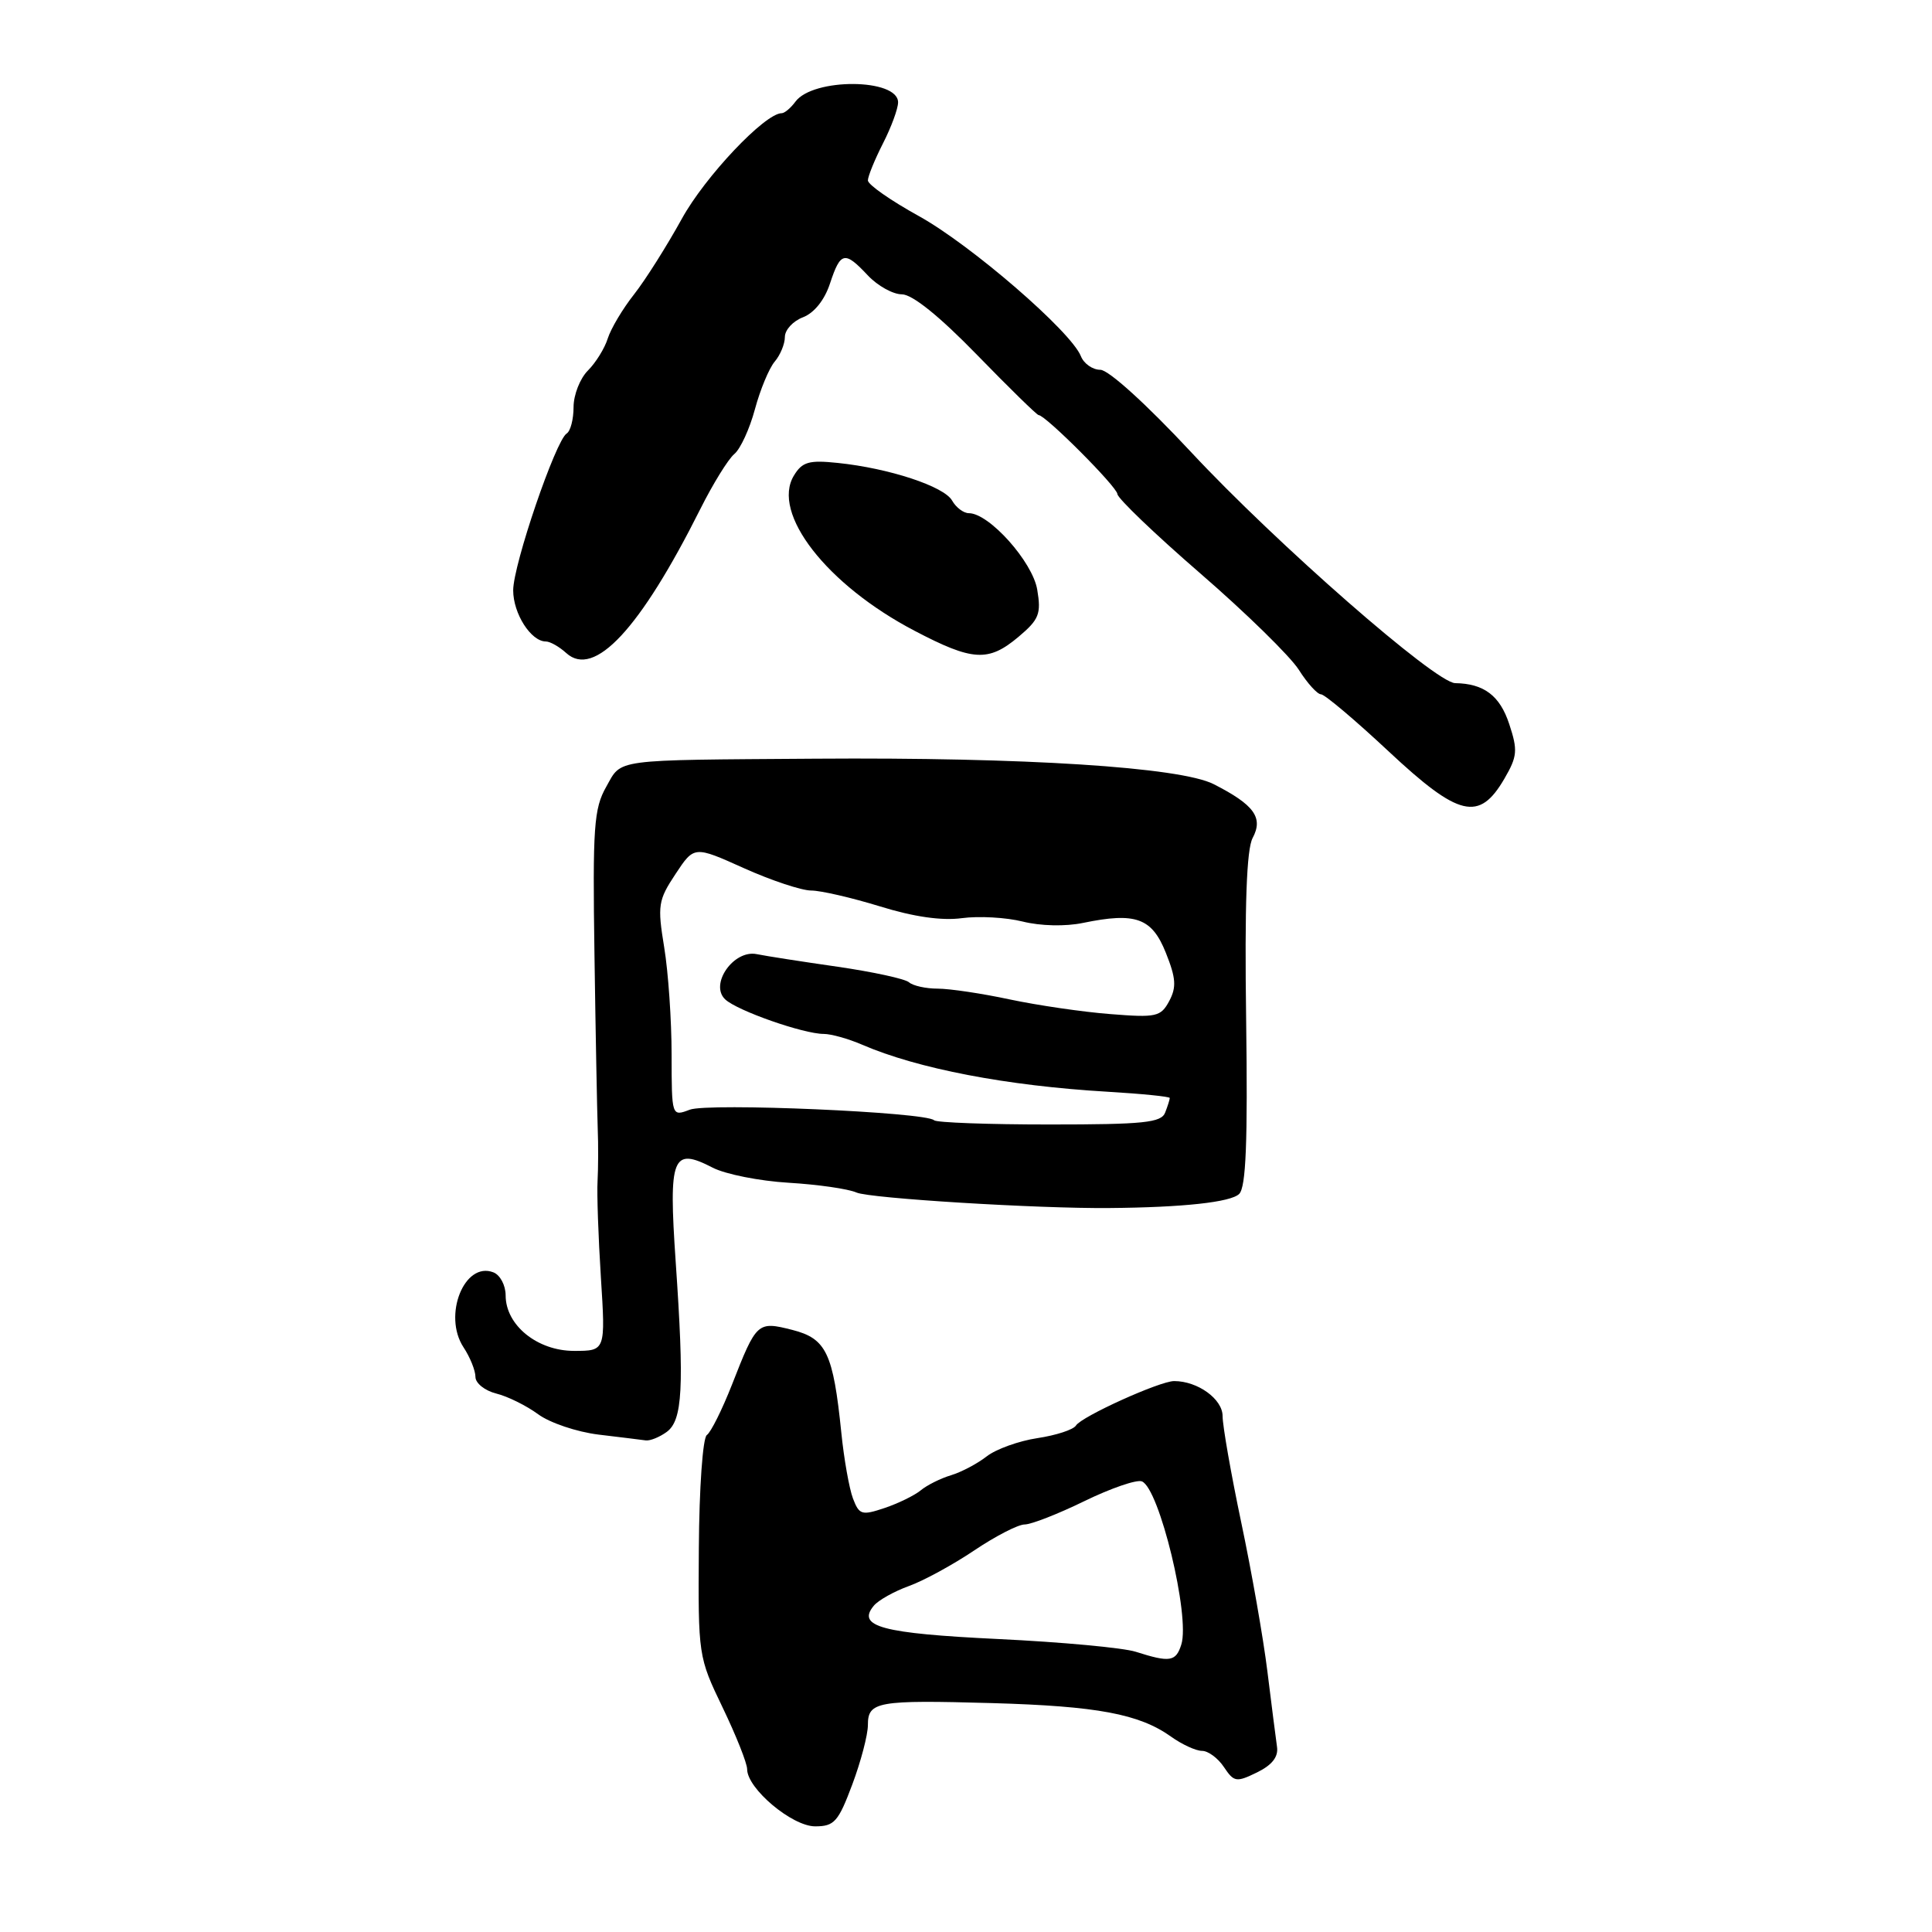 <?xml version="1.0" encoding="UTF-8" standalone="no"?>
<!DOCTYPE svg PUBLIC "-//W3C//DTD SVG 1.1//EN" "http://www.w3.org/Graphics/SVG/1.1/DTD/svg11.dtd" >
<svg xmlns="http://www.w3.org/2000/svg" xmlns:xlink="http://www.w3.org/1999/xlink" version="1.1" viewBox="0 0 256 256">
 <g >
 <path fill="currentColor"
d=" M 112.93 236.46 C 114.07 233.42 115.00 229.87 115.00 228.58 C 115.00 225.46 116.22 225.24 131.49 225.67 C 145.40 226.07 150.94 227.11 155.15 230.10 C 156.61 231.15 158.47 232.00 159.28 232.00 C 160.09 232.00 161.40 232.97 162.18 234.15 C 163.51 236.14 163.82 236.19 166.55 234.86 C 168.56 233.88 169.41 232.79 169.21 231.46 C 169.06 230.38 168.48 225.90 167.94 221.50 C 167.40 217.10 165.84 208.21 164.47 201.73 C 163.11 195.26 162.00 188.92 162.00 187.64 C 162.00 185.38 158.70 183.00 155.58 183.00 C 153.68 183.00 143.30 187.70 142.57 188.89 C 142.23 189.44 139.93 190.19 137.46 190.56 C 135.00 190.93 131.97 192.02 130.74 192.98 C 129.51 193.94 127.38 195.07 126.00 195.48 C 124.62 195.90 122.83 196.79 122.00 197.48 C 121.17 198.16 119.02 199.21 117.21 199.82 C 114.19 200.83 113.85 200.73 113.02 198.55 C 112.53 197.25 111.83 193.33 111.48 189.84 C 110.40 179.28 109.49 177.37 104.99 176.22 C 100.36 175.05 100.25 175.15 96.98 183.50 C 95.68 186.80 94.19 189.79 93.66 190.15 C 93.12 190.52 92.65 197.17 92.60 205.15 C 92.50 219.38 92.53 219.56 95.75 226.25 C 97.54 229.97 99.00 233.64 99.00 234.43 C 99.00 236.99 104.95 242.00 108.01 242.00 C 110.55 242.00 111.08 241.40 112.93 236.46 Z  M 88.34 189.74 C 90.45 188.20 90.68 183.87 89.53 167.16 C 88.58 153.22 89.08 151.96 94.43 154.72 C 96.11 155.59 100.64 156.49 104.49 156.72 C 108.35 156.95 112.40 157.53 113.50 158.02 C 115.26 158.79 137.50 160.16 147.00 160.07 C 156.73 159.99 163.10 159.30 164.20 158.20 C 165.10 157.30 165.34 151.30 165.12 135.09 C 164.91 119.90 165.18 112.54 165.98 111.04 C 167.42 108.34 166.20 106.65 160.83 103.91 C 156.40 101.65 135.74 100.33 108.00 100.53 C 80.95 100.72 82.43 100.52 80.33 104.25 C 78.69 107.14 78.52 109.58 78.77 126.50 C 78.92 136.95 79.12 147.30 79.20 149.50 C 79.29 151.70 79.27 154.85 79.18 156.50 C 79.08 158.15 79.28 163.89 79.62 169.25 C 80.24 179.00 80.24 179.00 76.07 179.00 C 71.20 179.00 67.00 175.60 67.00 171.65 C 67.00 170.31 66.27 168.93 65.37 168.59 C 61.53 167.11 58.66 174.30 61.41 178.51 C 62.29 179.84 63.00 181.61 63.00 182.45 C 63.00 183.28 64.24 184.27 65.75 184.65 C 67.26 185.02 69.76 186.26 71.30 187.39 C 72.84 188.53 76.44 189.74 79.30 190.09 C 82.16 190.43 84.98 190.78 85.56 190.86 C 86.14 190.94 87.39 190.43 88.34 189.74 Z  M 199.34 103.18 C 201.06 100.22 201.13 99.42 199.98 95.94 C 198.74 92.17 196.63 90.58 192.82 90.52 C 190.22 90.49 169.08 71.99 157.80 59.88 C 151.91 53.56 146.88 49.00 145.80 49.00 C 144.77 49.00 143.61 48.18 143.22 47.19 C 141.92 43.92 128.64 32.44 121.75 28.63 C 118.04 26.58 115.00 24.46 115.00 23.91 C 115.00 23.37 115.90 21.16 117.00 19.00 C 118.10 16.84 119.00 14.40 119.00 13.56 C 119.00 10.37 107.72 10.30 105.39 13.48 C 104.78 14.31 103.96 15.00 103.58 15.00 C 101.36 15.00 93.41 23.41 90.34 29.00 C 88.37 32.57 85.53 37.08 84.02 39.00 C 82.50 40.92 80.94 43.56 80.53 44.85 C 80.13 46.14 78.95 48.05 77.90 49.10 C 76.86 50.14 76.00 52.32 76.00 53.94 C 76.00 55.56 75.59 57.13 75.09 57.44 C 73.63 58.35 68.00 74.83 68.00 78.22 C 68.00 81.31 70.36 85.00 72.33 85.00 C 72.89 85.00 74.11 85.69 75.04 86.54 C 78.74 89.89 84.82 83.36 92.80 67.44 C 94.47 64.11 96.49 60.84 97.29 60.17 C 98.10 59.51 99.33 56.83 100.03 54.23 C 100.73 51.63 101.91 48.79 102.65 47.92 C 103.39 47.05 104.00 45.58 104.00 44.65 C 104.00 43.71 105.08 42.54 106.40 42.04 C 107.88 41.47 109.26 39.76 109.98 37.56 C 111.38 33.33 111.92 33.22 115.00 36.50 C 116.29 37.87 118.32 39.00 119.50 39.00 C 120.88 39.00 124.47 41.89 129.44 47.00 C 133.72 51.40 137.40 55.00 137.62 55.00 C 138.53 55.00 148.00 64.49 148.06 65.46 C 148.09 66.03 153.04 70.78 159.07 76.00 C 165.10 81.22 170.96 86.96 172.10 88.75 C 173.23 90.54 174.56 92.00 175.04 92.00 C 175.52 92.00 179.55 95.40 184.00 99.56 C 193.33 108.28 196.00 108.91 199.34 103.18 Z  M 134.95 84.39 C 137.68 82.09 137.98 81.35 137.44 78.14 C 136.83 74.45 131.07 68.00 128.38 68.00 C 127.68 68.00 126.68 67.25 126.16 66.33 C 125.11 64.45 117.80 62.04 111.00 61.34 C 107.19 60.94 106.30 61.20 105.20 63.01 C 102.16 67.99 109.54 77.49 121.18 83.58 C 128.89 87.62 130.96 87.74 134.95 84.39 Z  M 150.50 218.87 C 148.85 218.34 140.65 217.58 132.27 217.18 C 116.86 216.44 113.48 215.53 115.78 212.77 C 116.38 212.04 118.47 210.87 120.43 210.16 C 122.38 209.46 126.28 207.33 129.09 205.44 C 131.90 203.55 134.91 202.00 135.77 202.00 C 136.64 202.00 140.20 200.61 143.70 198.90 C 147.19 197.20 150.62 196.02 151.30 196.29 C 153.61 197.17 157.72 214.17 156.53 217.91 C 155.81 220.19 155.02 220.31 150.50 218.87 Z  M 123.77 148.44 C 122.69 147.36 93.84 146.11 91.40 147.04 C 89.00 147.95 89.00 147.95 88.99 139.73 C 88.99 135.20 88.55 128.81 88.01 125.53 C 87.10 119.98 87.21 119.28 89.51 115.81 C 91.98 112.07 91.98 112.07 98.58 115.04 C 102.21 116.67 106.22 118.00 107.49 118.00 C 108.75 118.00 112.85 118.95 116.60 120.10 C 121.08 121.49 124.80 122.02 127.46 121.66 C 129.68 121.36 133.31 121.56 135.51 122.11 C 137.87 122.70 141.17 122.78 143.51 122.29 C 150.49 120.85 152.63 121.62 154.48 126.25 C 155.82 129.60 155.91 130.80 154.93 132.64 C 153.81 134.73 153.22 134.86 147.11 134.37 C 143.47 134.09 137.49 133.21 133.80 132.43 C 130.12 131.64 125.82 131.00 124.25 131.00 C 122.68 131.00 120.97 130.62 120.45 130.16 C 119.93 129.70 115.67 128.78 111.00 128.10 C 106.33 127.43 101.50 126.68 100.28 126.43 C 97.21 125.80 93.97 130.45 96.10 132.43 C 97.70 133.93 106.47 137.00 109.14 137.00 C 110.13 137.00 112.41 137.64 114.22 138.42 C 121.59 141.61 133.43 143.88 146.75 144.66 C 151.29 144.93 155.00 145.30 155.00 145.49 C 155.00 145.68 154.73 146.55 154.39 147.42 C 153.88 148.76 151.57 149.00 139.06 149.00 C 130.96 149.00 124.08 148.75 123.77 148.44 Z "/>
</g>
</svg>